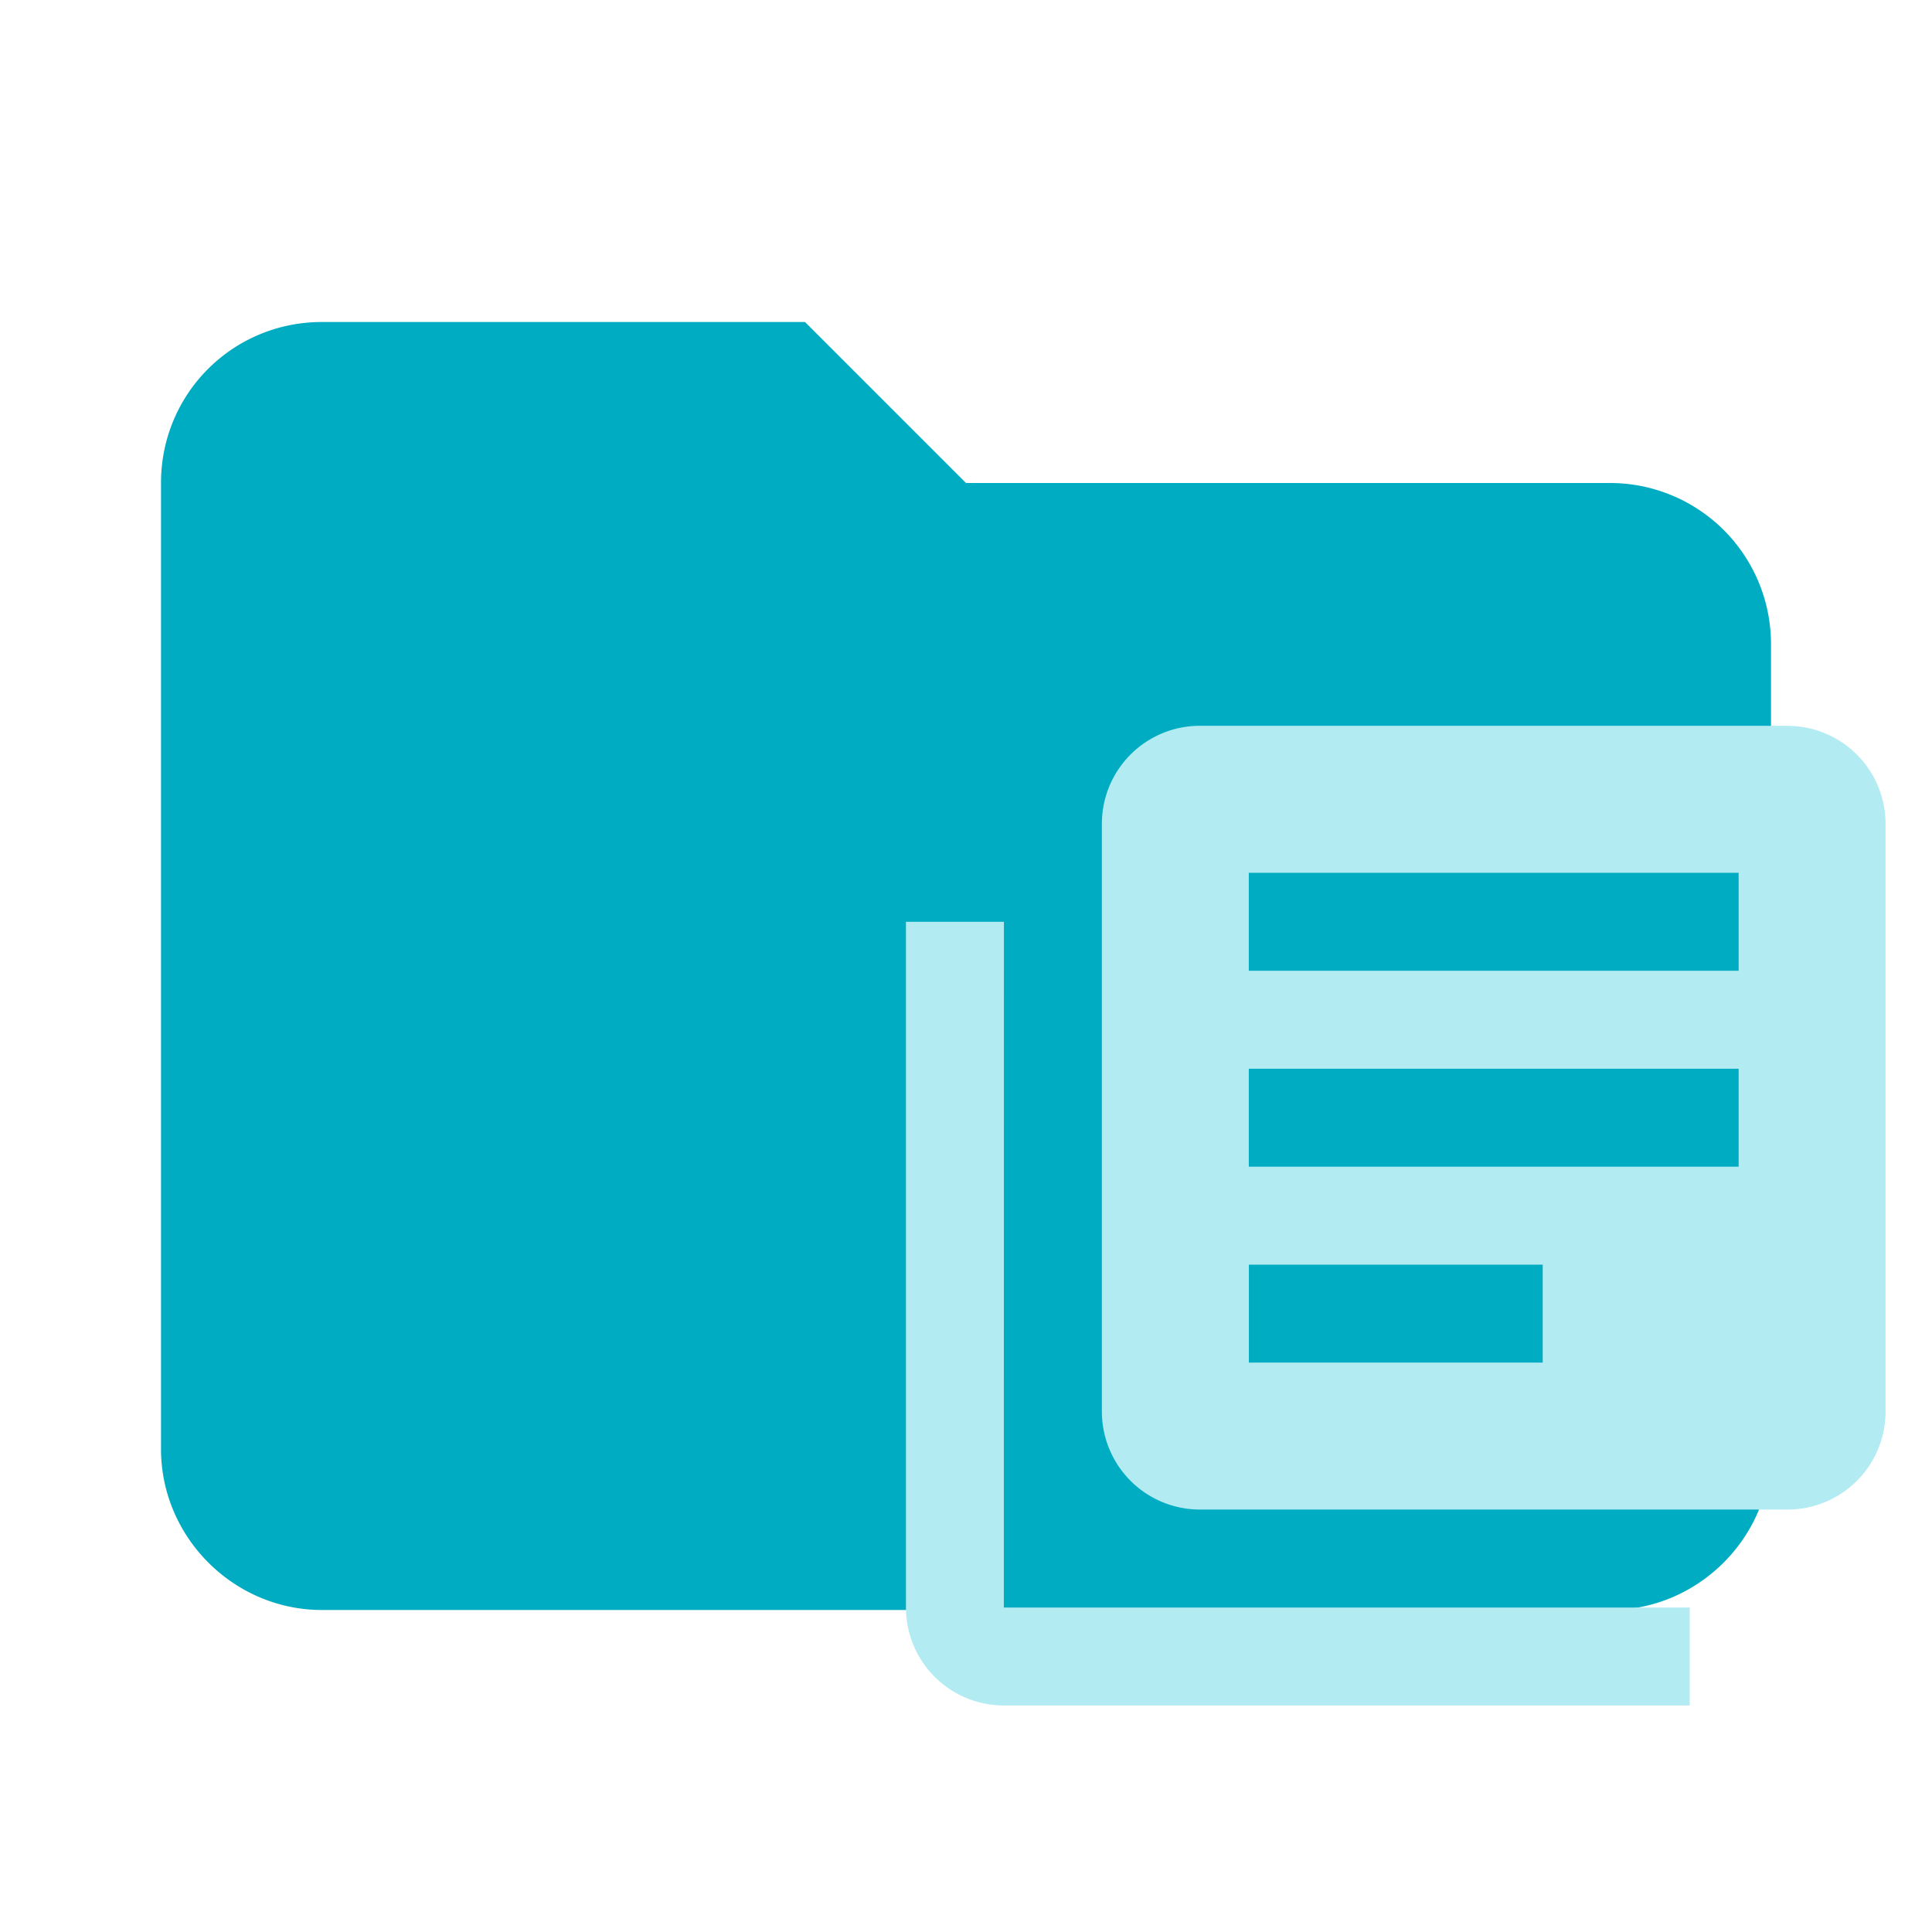 <svg clip-rule="evenodd" fill-rule="evenodd" stroke-linejoin="round" stroke-miterlimit="1.414" viewBox="0 0 24 24" xmlns="http://www.w3.org/2000/svg"><path d="M10 4H4c-1.11 0-2 .89-2 2v12c0 1.097.903 2 2 2h16c1.097 0 2-.903 2-2V8a2 2 0 00-2-2h-8l-2-2z" fill="#00ACC1" fill-rule="nonzero"/><path d="M21.598 12.059h-6.085v-1.217h6.085m-2.434 6.085h-3.65V15.71h3.65m2.434-1.217h-6.085v-1.217h6.085m.608-4.26h-7.301a1.217 1.217 0 00-1.217 1.218v7.301a1.217 1.217 0 001.217 1.217h7.301a1.217 1.217 0 001.217-1.217v-7.301a1.217 1.217 0 00-1.217-1.217m-9.735 2.434h-1.217v8.518a1.217 1.217 0 001.217 1.217h8.519v-1.217h-8.52z" fill="#B2EBF2"/></svg>